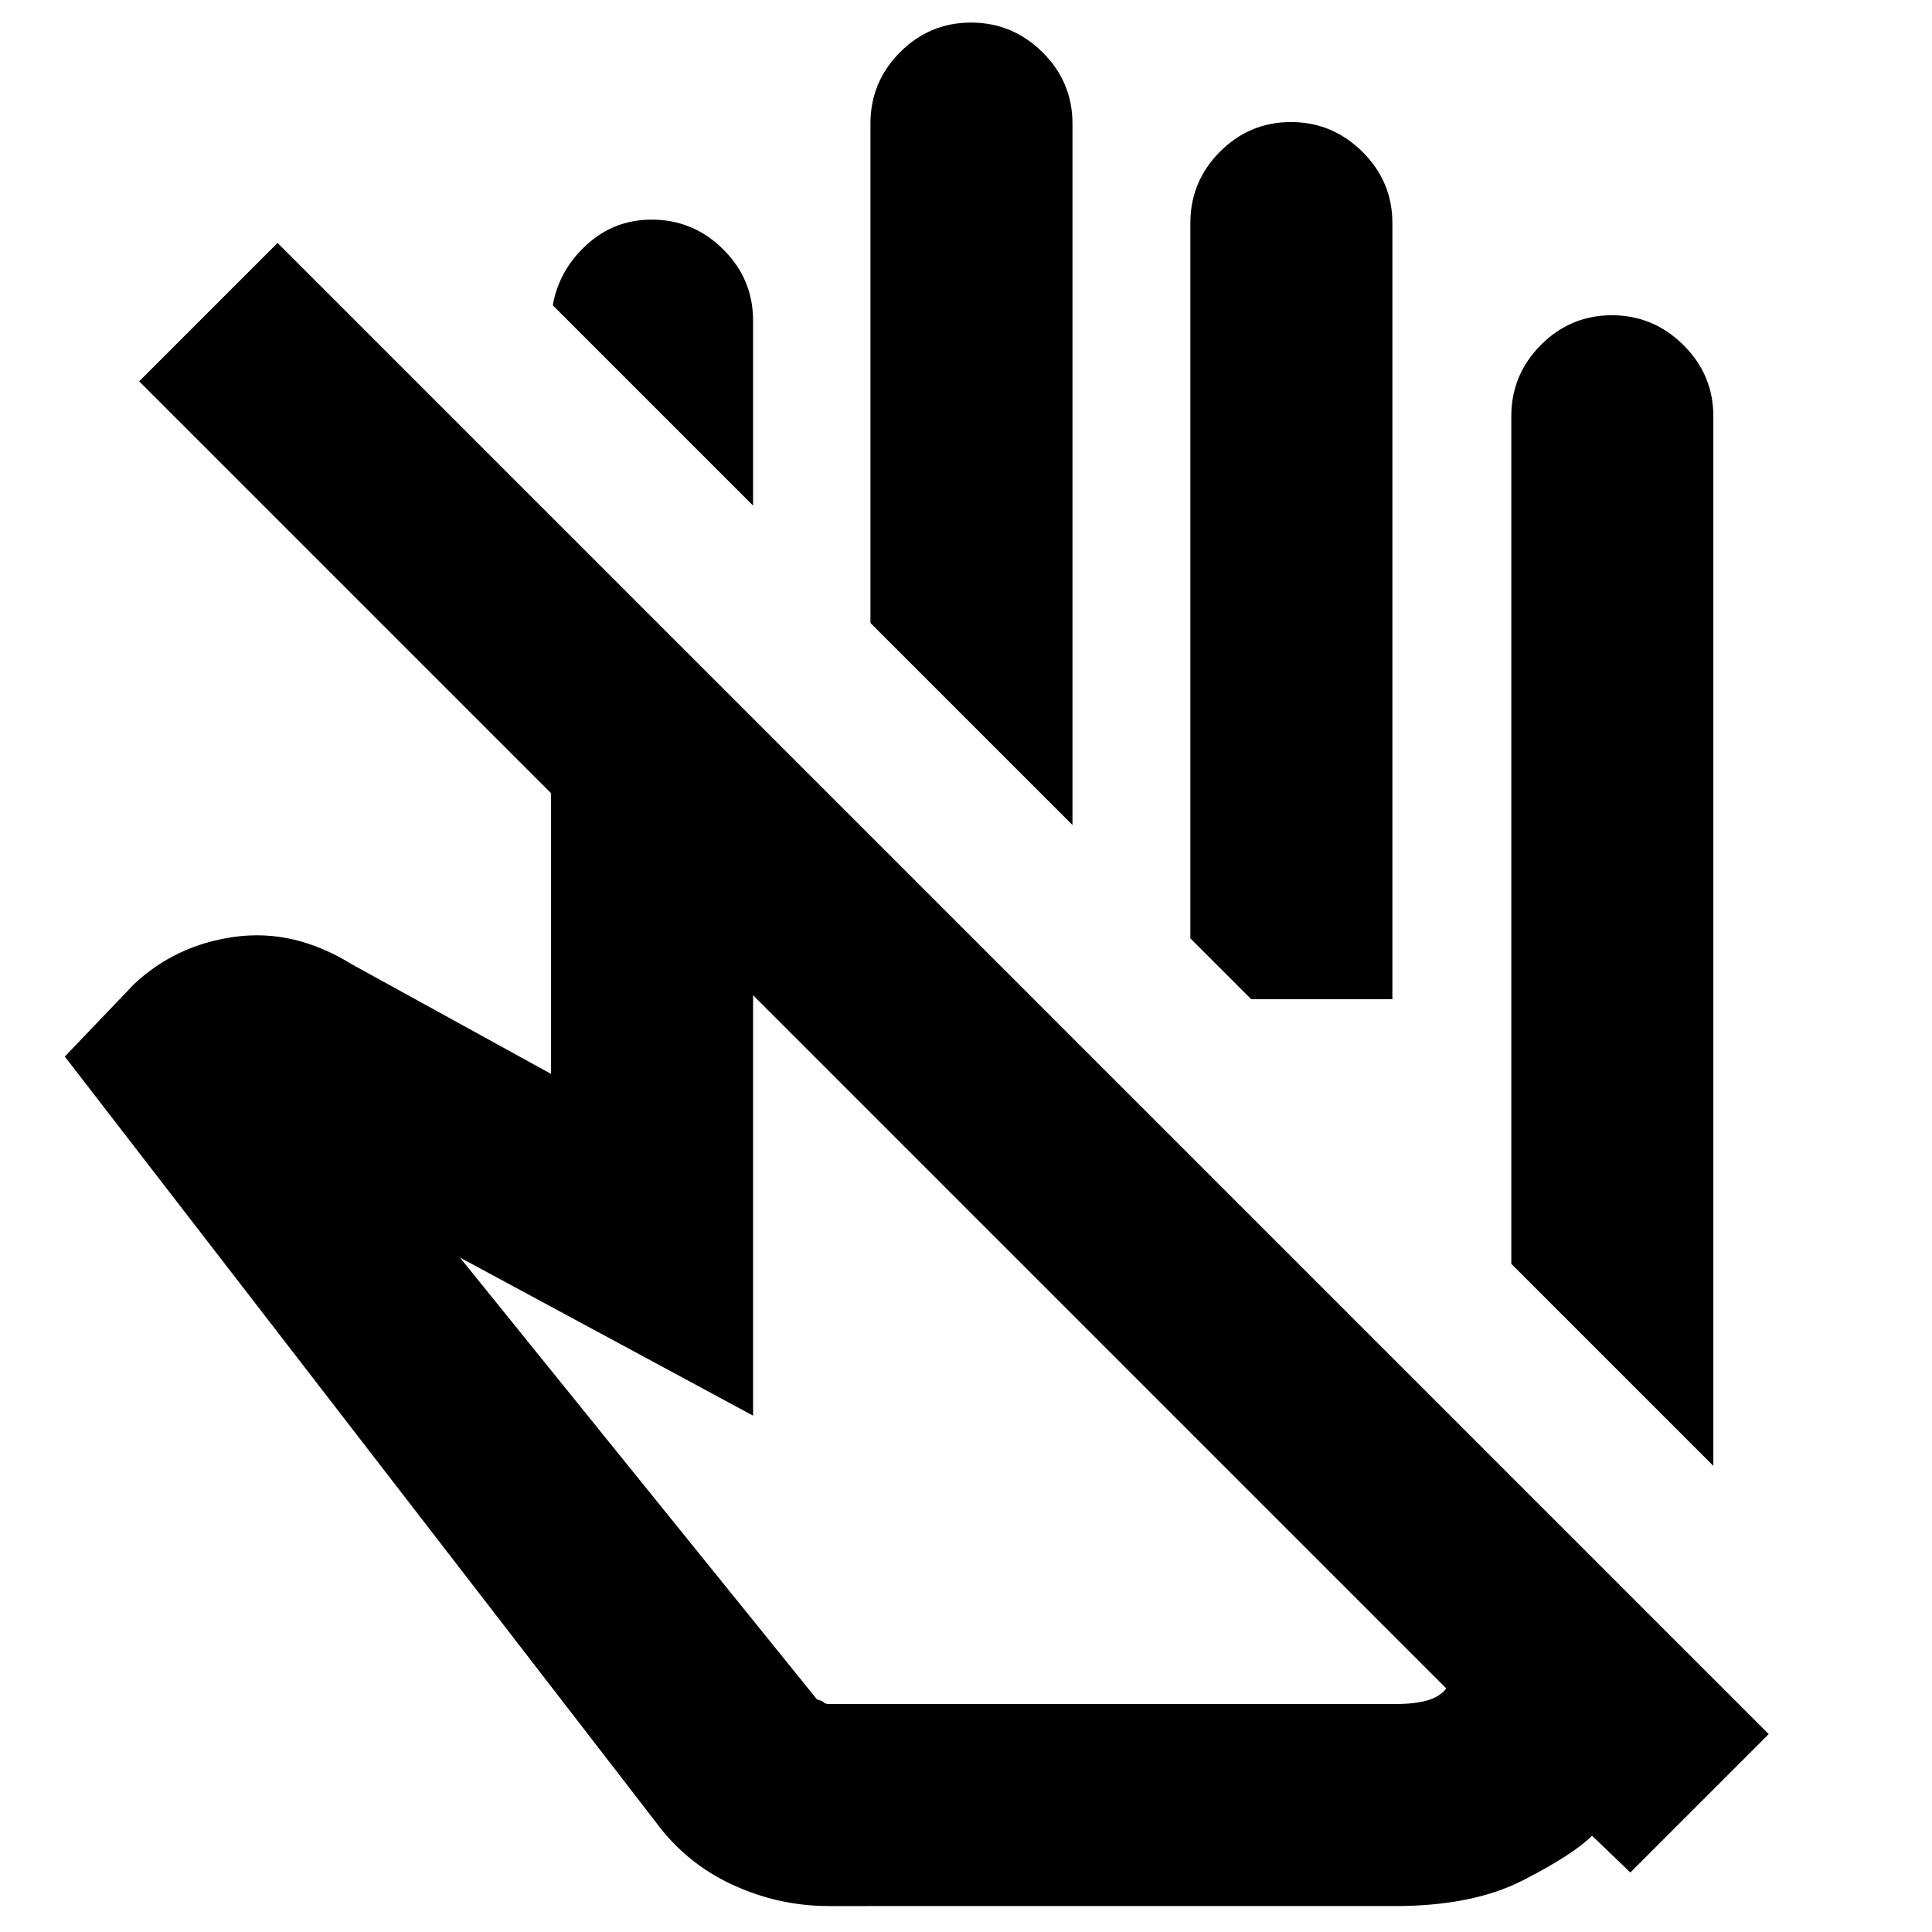<svg xmlns="http://www.w3.org/2000/svg" height="20" viewBox="0 -960 960 960" width="20"><path d="M851.35-231.63 750.96-332.02v-421.13q0-20.68 14.69-35.44 14.7-14.76 35.29-14.76t35.5 14.76q14.91 14.76 14.91 35.44v521.52ZM374.2-708.78l-99.44-99.44v-.52q3.2-17.34 16.86-29.74 13.67-12.39 32.17-12.39 20.69 0 35.55 14.76 14.86 14.75 14.86 35.44v91.89Zm158.71 158.71L432.52-650.46v-248.13q0-20.68 14.7-35.44 14.69-14.75 35.29-14.75 20.59 0 35.5 14.75 14.9 14.76 14.9 35.44v348.52Zm158.96 86.55H621.7l-30.22-30.22v-355.41q0-20.68 14.69-35.44 14.7-14.76 35.29-14.76 20.6 0 35.5 14.76 14.91 14.76 14.91 35.44v385.63Zm26.76 342.48L374.2-465.48v208.91l-145.66-78.56 177.42 219.56q2.76.77 3.46 1.53.7.76 2.58.76h281.15q10.24 0 16.36-1.88 6.12-1.88 9.12-5.88ZM412-12.89q-25.16 0-48.08-10.61Q341-34.11 326.04-54.37L32.2-435l34.23-35.8q20.75-19.64 50.22-23.7 29.46-4.07 58.09 13.61l99.06 54.5v-139.48L69.15-770.52l68.76-68.76L878.87-98.33l-68.76 68.76-19.04-18.28q-9.48 9.48-34.42 22.22-24.93 12.74-63.5 12.74H412Zm132.91-281.87Zm76.79-168.76Z"/></svg>